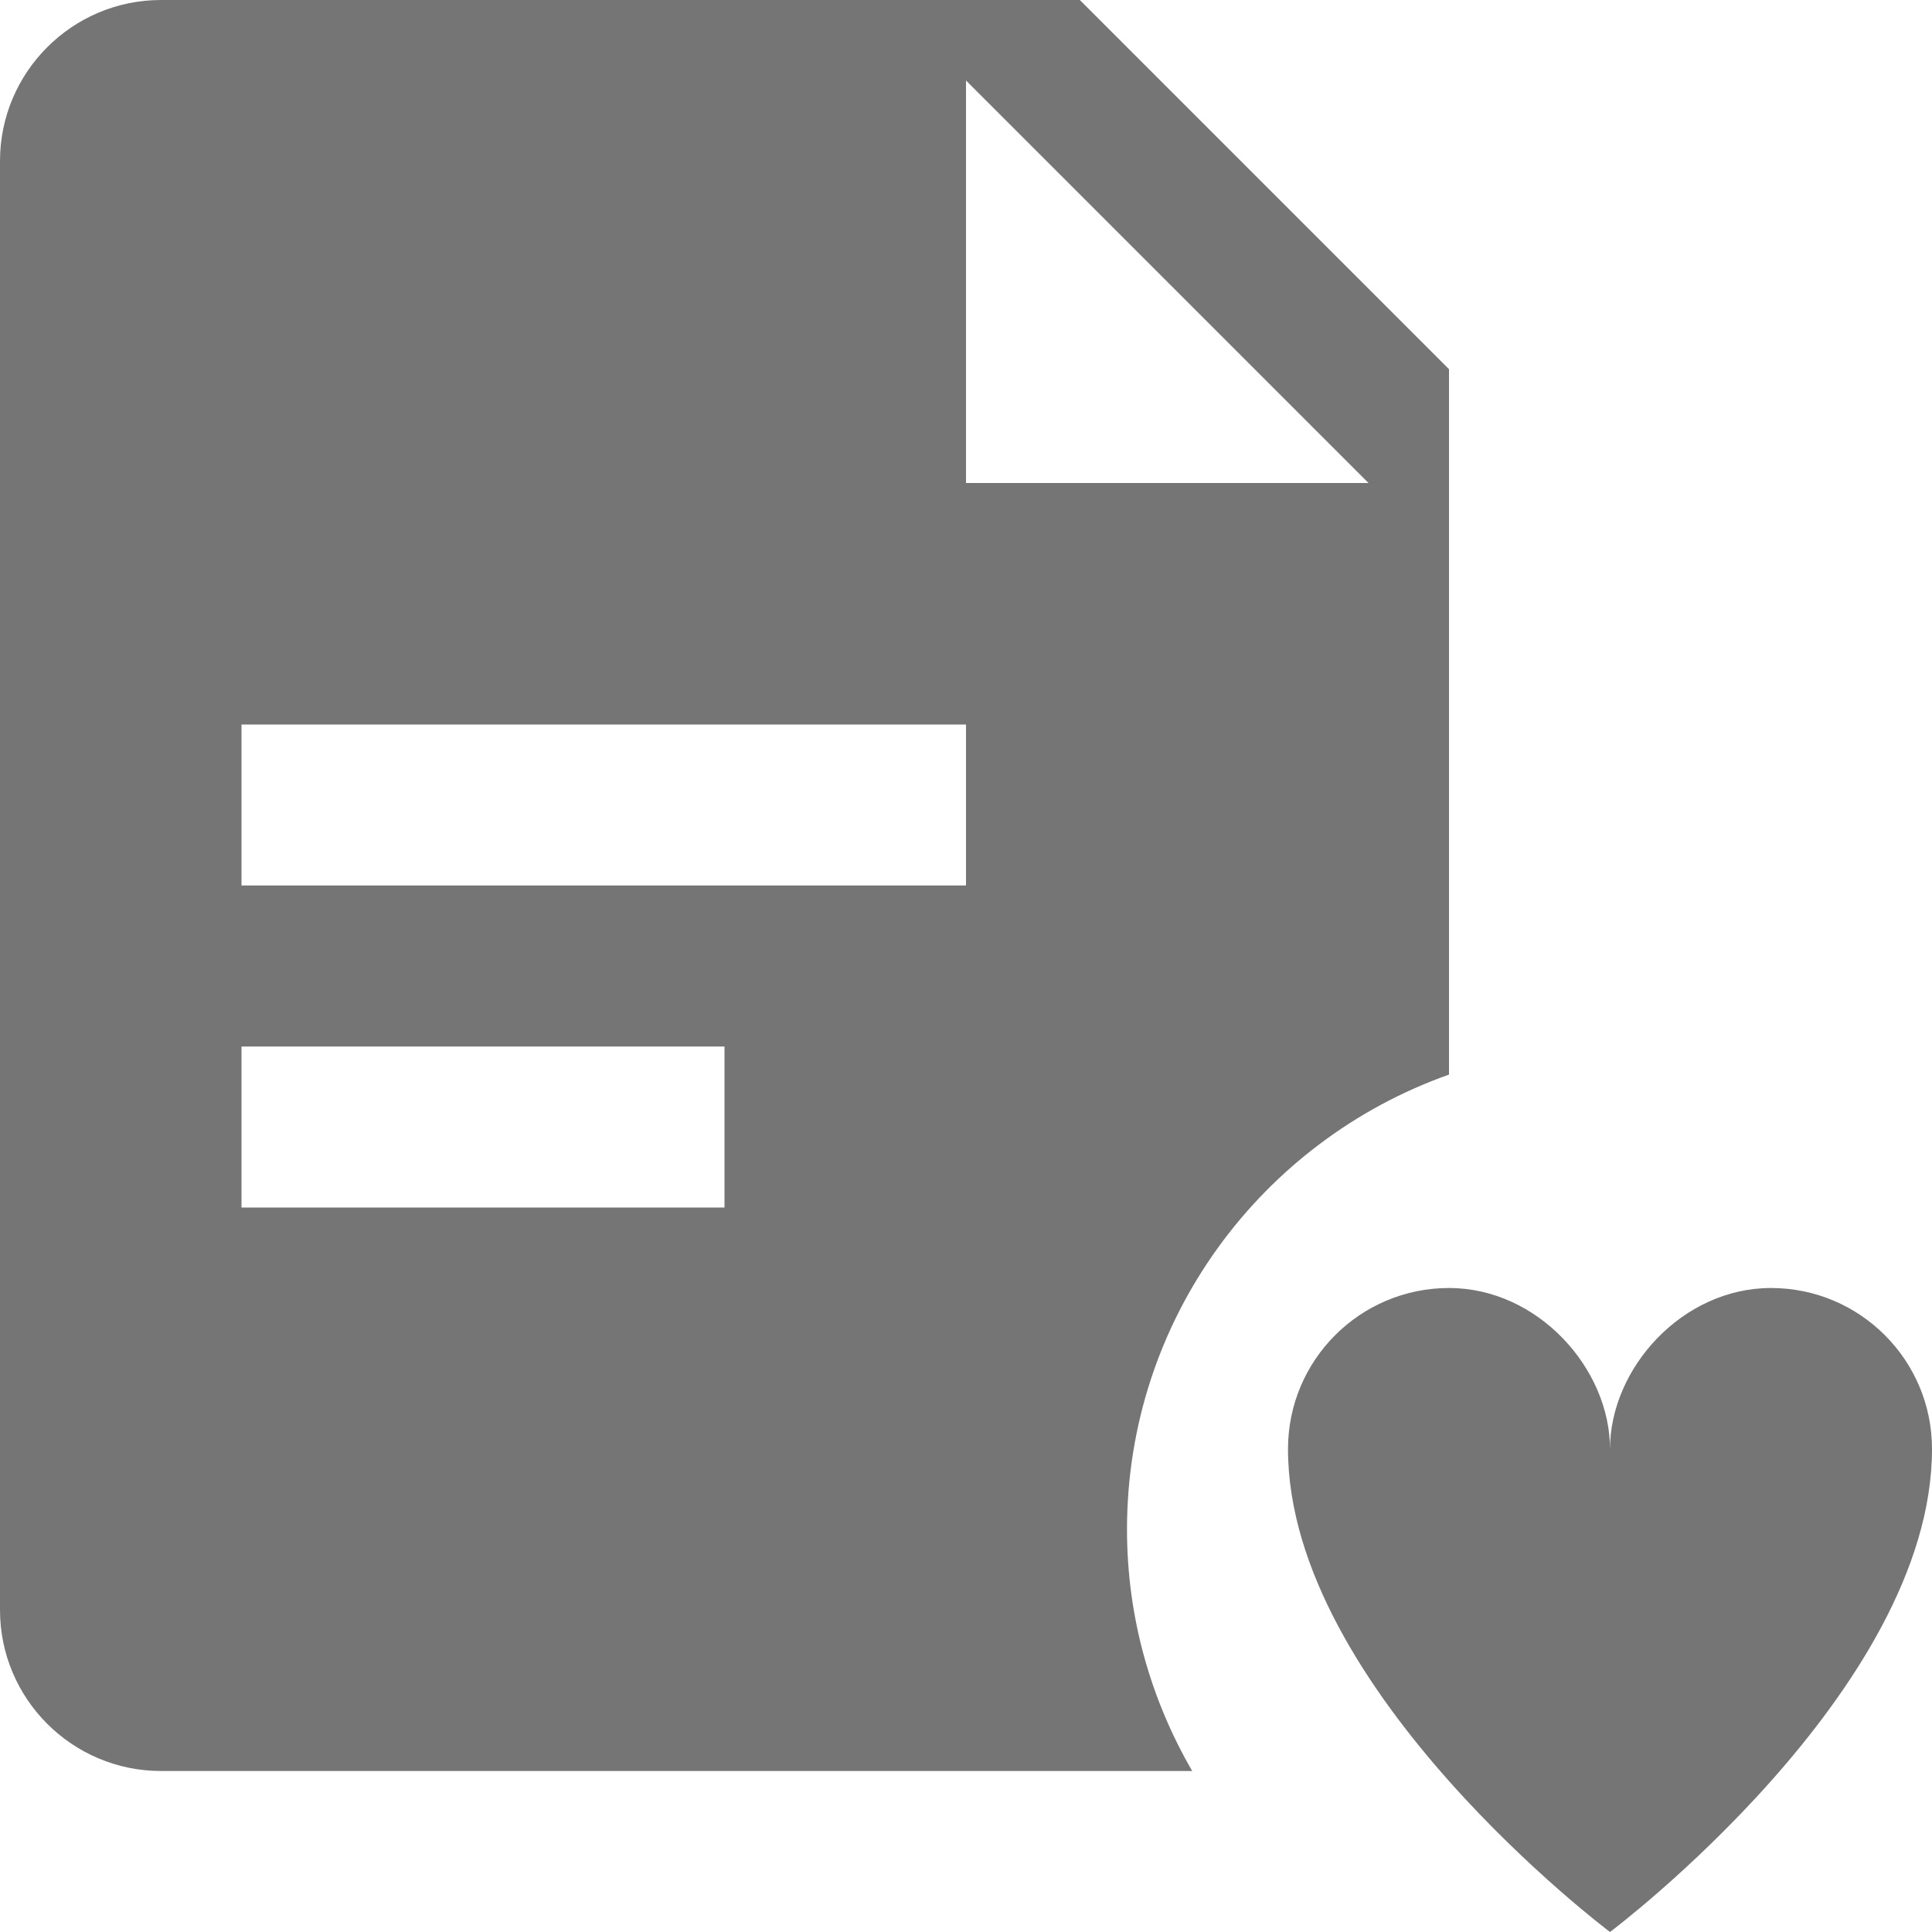 <?xml version="1.0" encoding="utf-8"?>
<!-- Generator: Adobe Illustrator 17.1.0, SVG Export Plug-In . SVG Version: 6.00 Build 0)  -->
<!DOCTYPE svg PUBLIC "-//W3C//DTD SVG 1.1//EN" "http://www.w3.org/Graphics/SVG/1.1/DTD/svg11.dtd">
<svg version="1.1" xmlns="http://www.w3.org/2000/svg" xmlns:xlink="http://www.w3.org/1999/xlink" x="0px" y="0px" width="24px"
	 height="24px" viewBox="0 0 24 24" enable-background="new 0 0 24 24" xml:space="preserve">
<g id="Frame_-_24px">
	<rect fill="none" width="24" height="24"/>
</g>
<g id="Filled_Icons">
	<g>
		<path fill="#757575" d="M18,13.349V4.586L13.414,0H2C0.897,0,0,0.898,0,2v18c0,1.103,0.897,2,2,2h12.81
			C14.298,21.117,14,20.095,14,19C14,16.389,15.671,14.173,18,13.349z M9,15H3v-2h6V15z M12,11H3V9h9V11z M12,6V1l5,5H12z"/>
		<path fill="#757575" d="M22,16c-1.104,0-2,1-2,2c0-1-0.896-2-2-2s-2,0.895-2,2c0,3,4,6,4,6s4-3,4-6C24,16.895,23.104,16,22,16z"/>
	</g>
</g>
</svg>
